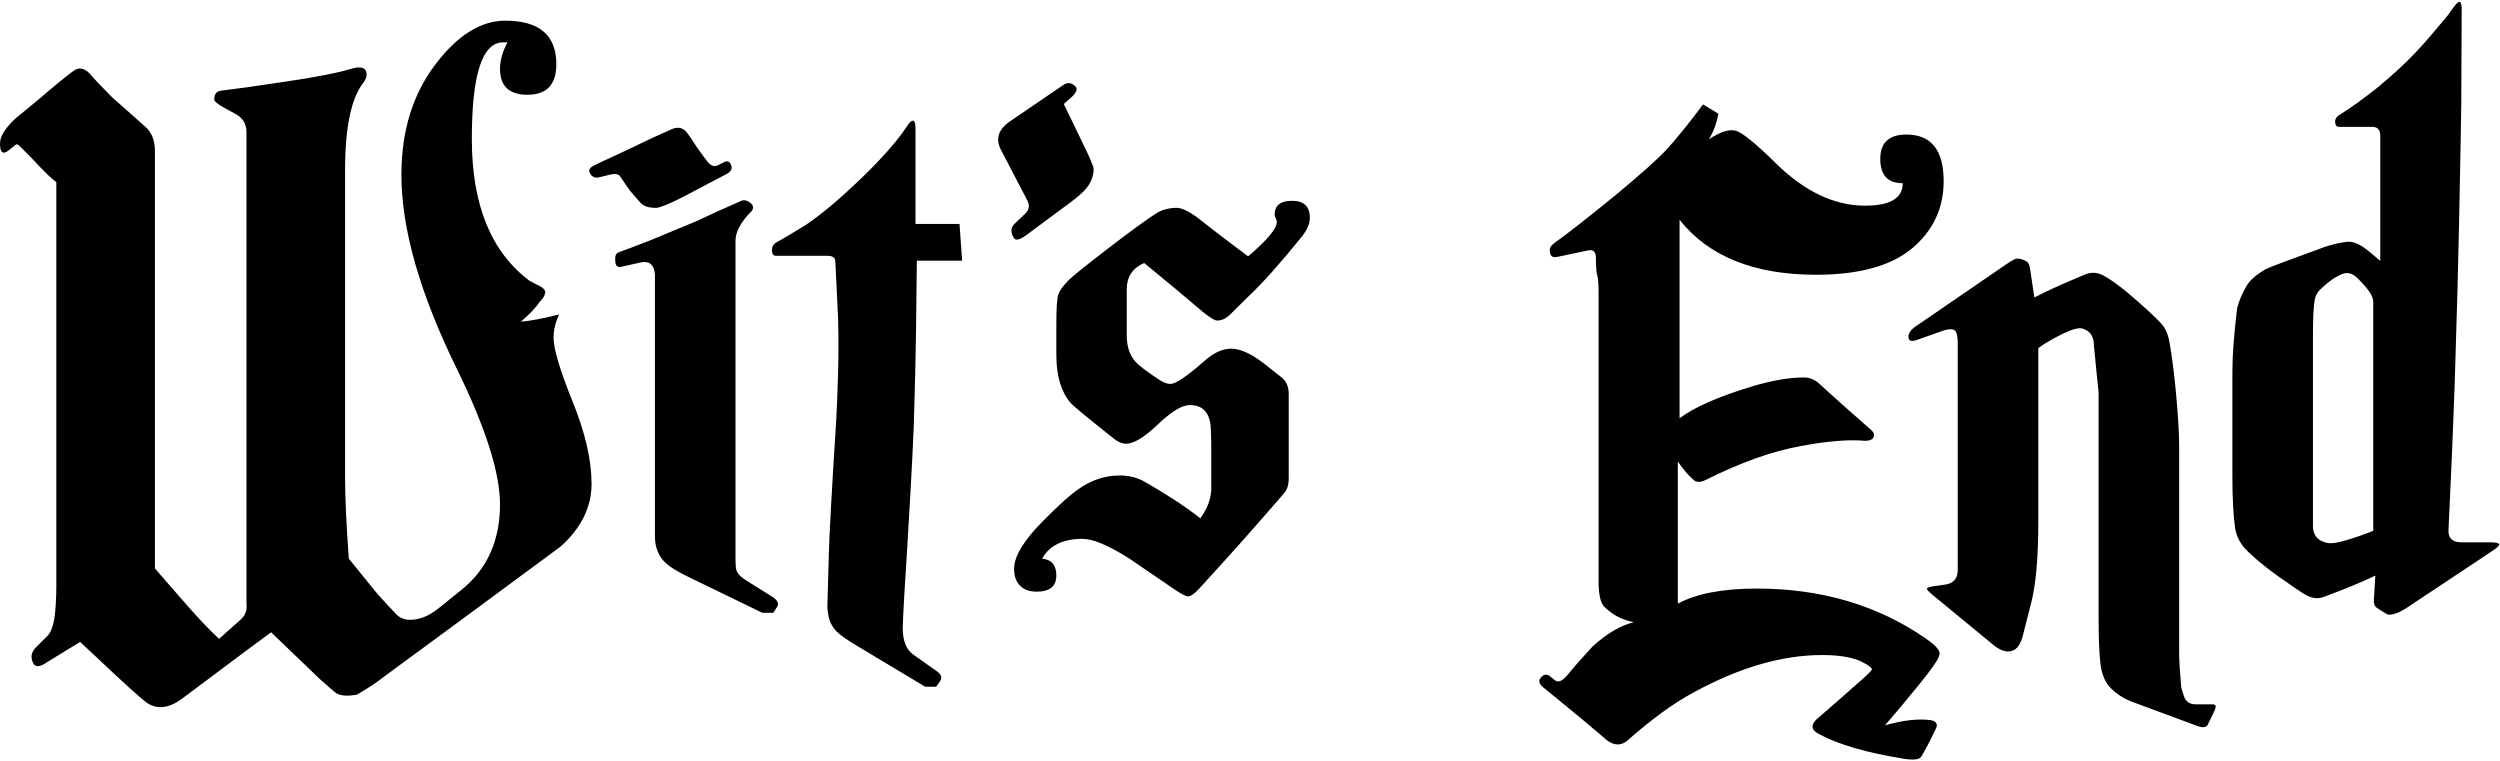 <?xml version="1.0" encoding="UTF-8" standalone="no"?>
<!DOCTYPE svg PUBLIC "-//W3C//DTD SVG 20010904//EN"
              "http://www.w3.org/TR/2001/REC-SVG-20010904/DTD/svg10.dtd">

<svg xmlns="http://www.w3.org/2000/svg"
     width="1.183in" height="0.36in"
     viewBox="0 0 355 108">
  <path id="Path"
        fill="black" stroke="none" stroke-width="0" shape-rendering="geometricPrecision"
        d="M 84.00,68.69
           C 84.00,72.00 82.53,74.98 79.59,77.61
             75.26,80.81 70.93,84.00 66.61,87.19
             66.61,87.19 54.48,96.11 54.48,96.11
             53.55,96.86 52.28,97.70 50.69,98.62
             49.30,98.88 48.30,98.79 47.69,98.38
             47.39,98.16 46.62,97.49 45.36,96.36
             44.87,95.90 42.58,93.70 38.50,89.77
             38.12,90.02 33.88,93.18 25.78,99.25
             23.94,100.59 22.28,100.76 20.81,99.75
             20.52,99.54 19.74,98.88 18.48,97.75
             17.94,97.28 15.57,95.08 11.38,91.14
             11.38,91.14 6.75,93.97 6.75,93.97
             5.75,94.69 5.08,94.77 4.75,94.22
             4.29,93.38 4.41,92.61 5.12,91.89
             5.12,91.89 6.75,90.27 6.75,90.27
             7.16,89.85 7.48,89.09 7.69,88.00
             7.89,86.74 8.00,85.06 8.00,82.95
             8.00,80.86 8.00,78.03 8.00,74.47
             8.00,71.07 8.00,66.65 8.00,61.19
             8.00,58.76 8.00,55.01 8.00,49.92
             8.00,49.92 8.00,40.12 8.00,40.12
             8.00,39.66 8.00,37.18 8.00,32.69
             8.00,28.92 8.00,26.63 8.00,25.83
             7.46,25.50 6.35,24.43 4.67,22.62
             3.30,21.20 2.57,20.48 2.45,20.48
             2.30,20.48 2.16,20.55 2.05,20.69
             2.05,20.69 1.41,21.19 1.41,21.19
             0.47,22.02 0.00,21.75 0.00,20.36
             0.00,19.36 0.72,18.19 2.16,16.84
             3.30,15.89 4.47,14.92 5.67,13.95
             7.60,12.28 9.18,10.98 10.42,10.06
             11.16,9.51 11.91,9.62 12.69,10.38
             13.35,11.17 14.44,12.32 15.95,13.83
             18.05,15.67 19.66,17.10 20.77,18.11
             21.59,18.90 22.00,20.01 22.00,21.44
             22.00,24.12 22.00,26.29 22.00,27.97
             22.00,29.40 22.00,32.01 22.00,35.81
             22.00,39.61 22.00,42.11 22.00,43.33
             22.00,53.90 22.00,58.54 22.00,57.23
             22.00,61.18 22.00,65.17 22.00,69.19
             22.00,72.00 22.00,75.84 22.00,80.70
             22.96,81.80 24.11,83.12 25.45,84.67
             27.80,87.39 29.68,89.40 31.11,90.70
             31.11,90.70 34.14,88.00 34.14,88.00
             34.84,87.38 35.12,86.62 35.00,85.73
             35.00,85.15 35.00,83.77 35.00,81.59
             35.00,79.45 35.00,76.62 35.00,73.09
             35.00,68.64 35.00,63.16 35.00,56.67
             35.00,53.73 35.00,50.18 35.00,46.03
             35.00,43.25 35.00,39.12 35.00,33.62
             35.00,26.84 35.00,21.89 35.00,18.78
             35.00,17.65 34.53,16.80 33.59,16.25
             33.59,16.25 31.77,15.25 31.77,15.25
             30.87,14.74 30.42,14.36 30.42,14.11
             30.42,13.36 30.74,12.95 31.38,12.86
             33.49,12.61 36.52,12.19 40.45,11.59
             44.93,10.93 48.04,10.32 49.78,9.78
             51.30,9.31 52.06,9.59 52.06,10.59
             52.06,10.93 51.91,11.30 51.61,11.72
             49.87,13.91 49.00,18.06 49.00,24.19
             49.00,25.95 49.00,29.05 49.00,33.50
             49.00,37.95 49.00,40.76 49.00,41.92
             49.00,43.48 49.00,46.48 49.00,50.91
             49.00,55.34 49.00,57.61 49.00,57.73
             49.00,58.83 49.00,60.51 49.00,62.77
             49.00,65.23 49.00,66.91 49.00,67.80
             49.00,70.61 49.18,74.45 49.53,79.31
             50.43,80.40 51.50,81.72 52.75,83.28
             53.22,83.92 54.38,85.22 56.25,87.19
             56.76,87.73 57.43,88.00 58.25,88.00
             59.57,88.00 60.91,87.45 62.28,86.36
             62.28,86.36 65.50,83.77 65.50,83.77
             69.16,80.83 71.00,76.78 71.00,71.61
             71.00,67.11 68.95,60.67 64.84,52.30
             59.61,41.62 57.00,32.46 57.00,24.81
             57.00,18.51 58.65,13.23 61.95,8.97
             65.05,4.94 68.32,2.92 71.75,2.92
             76.58,2.92 79.00,4.98 79.00,9.11
             79.00,12.00 77.63,13.44 74.91,13.44
             72.30,13.44 71.00,12.21 71.00,9.75
             71.00,8.59 71.35,7.34 72.06,6.00
             71.83,6.00 71.62,6.00 71.44,6.00
             68.48,6.00 67.00,10.57 67.00,19.70
             67.00,29.08 69.74,35.80 75.23,39.88
             75.69,40.12 76.17,40.38 76.67,40.62
             77.17,40.88 77.42,41.17 77.42,41.50
             77.42,41.88 77.13,42.36 76.55,42.95
             76.17,43.58 75.32,44.48 73.98,45.66
             75.20,45.57 77.01,45.23 79.41,44.64
             78.88,45.70 78.61,46.80 78.61,47.97
             78.61,49.52 79.49,52.48 81.25,56.86
             83.08,61.34 84.00,65.28 84.00,68.69 Z
           M 103.86,23.53
           C 103.98,23.99 103.77,24.37 103.22,24.67
             103.22,24.67 96.58,28.16 96.58,28.16
             94.79,29.05 93.64,29.50 93.14,29.50
             92.14,29.50 91.43,29.28 91.02,28.84
             90.60,28.40 90.08,27.80 89.45,27.05
             89.12,26.59 88.64,25.90 88.02,24.97
             87.77,24.68 87.30,24.62 86.64,24.78
             86.64,24.78 85.08,25.16 85.08,25.16
             84.62,25.28 84.24,25.18 83.95,24.84
             83.50,24.30 83.60,23.87 84.27,23.53
             84.27,23.53 85.45,22.95 85.45,22.95
             86.66,22.41 88.39,21.60 90.64,20.52
             91.85,19.92 93.39,19.21 95.27,18.38
             96.27,17.91 97.05,18.09 97.64,18.94
             97.93,19.31 98.33,19.90 98.83,20.70
             99.20,21.25 99.70,21.93 100.33,22.77
             100.83,23.48 101.35,23.72 101.89,23.47
             101.89,23.47 102.95,22.95 102.95,22.95
             103.38,22.79 103.68,22.98 103.86,23.53 Z
           M 110.38,86.11
           C 110.38,86.11 109.81,87.00 109.81,87.00
             109.52,87.00 109.00,87.00 108.25,87.00
             108.25,87.00 97.66,81.86 97.66,81.86
             96.19,81.14 95.15,80.51 94.55,79.95
             93.52,79.00 93.00,77.73 93.00,76.16
             93.00,75.65 93.00,74.56 93.00,72.91
             93.00,71.24 93.00,70.02 93.00,69.25
             93.00,68.75 93.00,67.32 93.00,64.95
             93.00,62.75 93.00,61.03 93.00,59.81
             93.00,55.97 93.00,52.65 93.00,49.86
             93.00,48.10 93.00,44.45 93.00,38.92
             92.86,37.58 92.23,37.02 91.09,37.23
             91.09,37.23 88.25,37.86 88.25,37.86
             87.71,37.98 87.41,37.76 87.38,37.17
             87.29,36.45 87.42,36.01 87.77,35.84
             88.82,35.47 90.37,34.88 92.42,34.08
             94.05,33.41 96.21,32.51 98.92,31.38
             100.67,30.54 102.80,29.58 105.31,28.48
             105.64,28.36 106.00,28.42 106.38,28.66
             106.75,28.89 106.94,29.17 106.94,29.50
             106.89,29.71 106.81,29.88 106.69,30.00
             105.19,31.51 104.44,32.91 104.44,34.20
             104.44,35.51 104.44,37.45 104.44,40.02
             104.44,43.21 104.44,47.91 104.44,54.11
             104.44,55.41 104.44,57.48 104.44,60.31
             104.44,62.84 104.44,64.54 104.44,65.44
             104.44,69.90 104.44,72.99 104.44,74.72
             104.44,76.41 104.44,77.80 104.44,78.91
             104.44,80.09 104.48,80.78 104.58,80.98
             104.75,81.50 105.27,82.00 106.11,82.50
             106.11,82.50 109.75,84.78 109.75,84.78
             110.41,85.24 110.62,85.68 110.38,86.11 Z
           M 136.62,37.00
           C 134.50,37.00 132.35,37.00 130.19,37.00
             130.19,37.84 130.16,39.89 130.12,43.14
             130.08,48.07 129.96,53.89 129.75,60.59
             129.58,65.05 129.12,73.18 128.38,84.98
             128.25,87.35 128.19,88.74 128.19,89.16
             128.19,90.93 128.66,92.17 129.62,92.89
             129.62,92.89 133.00,95.28 133.00,95.28
             133.66,95.75 133.83,96.22 133.50,96.69
             133.50,96.69 132.94,97.50 132.94,97.50
             132.64,97.50 132.12,97.50 131.38,97.50
             131.38,97.50 121.69,91.69 121.69,91.69
             120.23,90.82 119.25,90.13 118.75,89.61
             118.12,88.92 117.75,88.15 117.62,87.30
             117.50,86.73 117.46,86.16 117.50,85.61
             117.50,85.36 117.56,83.10 117.69,78.83
             117.73,76.52 118.08,70.08 118.75,59.52
             118.83,58.21 118.91,56.09 119.00,53.16
             119.08,50.40 119.08,47.70 119.00,45.05
             118.91,43.29 118.79,40.65 118.62,37.12
             118.62,36.59 118.25,36.31 117.50,36.31
             117.50,36.31 110.19,36.31 110.19,36.31
             109.81,36.31 109.62,36.04 109.62,35.50
             109.62,35.04 109.79,34.70 110.12,34.48
             111.04,33.98 112.48,33.13 114.44,31.92
             116.52,30.50 118.91,28.52 121.59,25.98
             124.28,23.45 126.44,21.11 128.06,18.97
             128.31,18.59 128.66,18.09 129.12,17.45
             129.71,16.83 130.00,17.09 130.00,18.22
             130.00,18.47 130.00,18.78 130.00,19.16
             130.00,19.53 130.00,19.79 130.00,19.92
             130.00,19.92 130.00,31.78 130.00,31.78
             131.46,31.78 133.54,31.78 136.25,31.78
             136.33,32.94 136.46,34.68 136.62,37.00 Z
           M 155.25,23.69
           C 155.38,24.40 155.19,25.21 154.69,26.12
             154.31,26.80 153.46,27.64 152.12,28.64
             152.12,28.64 145.75,33.36 145.75,33.36
             144.79,34.07 144.19,34.20 143.94,33.73
             143.48,32.95 143.52,32.29 144.06,31.78
             144.06,31.78 145.56,30.34 145.56,30.34
             146.14,29.80 146.25,29.17 145.88,28.45
             145.88,28.45 142.12,21.23 142.12,21.23
             141.33,19.68 141.77,18.34 143.44,17.20
             143.44,17.20 151.00,12.05 151.00,12.05
             151.62,11.63 152.21,11.71 152.75,12.30
             153.04,12.64 152.85,13.12 152.19,13.75
             152.19,13.75 151.06,14.75 151.06,14.75
             151.98,16.68 153.06,18.92 154.31,21.48
             154.56,21.98 154.88,22.72 155.25,23.69 Z
           M 186.00,30.91
           C 186.00,31.72 185.63,32.60 184.89,33.55
             181.80,37.37 179.28,40.20 177.31,42.05
             176.70,42.66 175.77,43.57 174.55,44.77
             174.00,45.26 173.43,45.50 172.81,45.50
             172.49,45.50 171.81,45.09 170.78,44.25
             168.48,42.28 165.71,39.98 162.47,37.33
             160.82,38.05 160.00,39.29 160.00,41.05
             160.00,41.34 160.00,43.54 160.00,47.64
             160.00,49.20 160.42,50.44 161.27,51.38
             161.69,51.87 162.77,52.69 164.50,53.84
             165.13,54.28 165.70,54.50 166.20,54.50
             166.96,54.50 168.57,53.41 171.03,51.23
             172.33,50.08 173.60,49.50 174.83,49.50
             175.80,49.50 176.91,49.90 178.19,50.69
             178.74,51.02 179.96,51.95 181.86,53.47
             182.62,54.02 183.00,54.84 183.00,55.92
             183.00,56.78 183.00,58.78 183.00,61.92
             183.00,64.41 183.00,66.41 183.00,67.91
             183.00,68.84 182.77,69.55 182.31,70.06
             178.25,74.77 174.21,79.30 170.20,83.66
             169.57,84.34 169.06,84.67 168.69,84.67
             168.39,84.67 167.75,84.34 166.75,83.66
             164.61,82.19 162.50,80.75 160.41,79.33
             157.44,77.45 155.22,76.50 153.75,76.50
             150.95,76.50 149.02,77.44 147.98,79.31
             149.33,79.44 150.00,80.24 150.00,81.72
             150.00,83.24 149.07,84.00 147.20,84.00
             146.18,84.00 145.39,83.71 144.83,83.14
             144.27,82.56 144.00,81.77 144.00,80.77
             144.00,78.98 145.38,76.70 148.16,73.92
             150.38,71.67 152.02,70.20 153.06,69.50
             154.91,68.17 156.89,67.50 158.98,67.50
             160.29,67.50 161.46,67.79 162.52,68.38
             165.58,70.12 168.22,71.85 170.45,73.58
             171.48,72.17 172.00,70.74 172.00,69.28
             172.00,66.34 172.00,64.63 172.00,64.14
             172.00,61.70 171.94,60.25 171.81,59.78
             171.44,58.26 170.49,57.50 168.97,57.50
             167.85,57.50 166.34,58.42 164.42,60.25
             162.50,62.09 160.99,63.00 159.88,63.00
             159.27,63.00 158.55,62.64 157.73,61.92
             154.22,59.14 152.32,57.56 152.02,57.19
             150.67,55.61 150.00,53.34 150.00,50.38
             150.00,49.96 150.00,48.50 150.00,46.00
             150.00,43.66 150.10,42.23 150.31,41.72
             150.52,41.20 150.93,40.62 151.55,39.97
             152.16,39.32 154.05,37.79 157.20,35.38
             160.52,32.82 162.90,31.09 164.33,30.19
             165.13,29.73 166.05,29.50 167.11,29.50
             167.75,29.50 168.66,29.91 169.83,30.73
             171.99,32.43 174.46,34.32 177.23,36.39
             179.95,34.08 181.31,32.45 181.31,31.48
             181.31,31.37 181.26,31.20 181.16,30.98
             181.05,30.76 181.00,30.59 181.00,30.47
             181.00,29.16 181.82,28.50 183.47,28.50
             185.16,28.50 186.00,29.30 186.00,30.91 Z
           M 276.00,25.70
           C 276.00,29.56 274.50,32.74 271.52,35.25
             268.52,37.75 263.98,39.00 257.88,39.00
             249.09,39.00 242.63,36.40 238.50,31.20
             238.50,31.20 238.50,35.73 238.50,35.73
             238.50,38.41 238.50,42.31 238.50,47.44
             238.50,51.62 238.50,55.61 238.50,59.38
             240.59,57.80 244.02,56.30 248.78,54.86
             251.60,54.01 254.08,53.58 256.22,53.58
             256.84,53.58 257.47,53.80 258.09,54.25
             260.27,56.25 262.82,58.53 265.75,61.08
             266.00,61.33 266.12,61.54 266.12,61.70
             266.12,62.29 265.69,62.58 264.81,62.58
             262.47,62.37 259.43,62.62 255.70,63.33
             251.64,64.06 247.12,65.67 242.14,68.17
             241.35,68.55 240.74,68.48 240.33,67.97
             239.73,67.47 239.04,66.66 238.25,65.53
             238.25,66.74 238.25,68.10 238.25,69.61
             238.25,70.83 238.25,71.75 238.25,72.38
             238.25,75.23 238.25,79.67 238.25,85.70
             240.89,84.28 244.63,83.56 249.47,83.56
             258.58,83.56 266.55,85.90 273.36,90.58
             274.73,91.52 275.42,92.24 275.42,92.73
             275.42,93.04 275.27,93.41 274.98,93.88
             274.44,94.77 273.36,96.19 271.73,98.14
             270.90,99.18 269.55,100.80 267.67,102.98
             270.18,102.27 272.31,102.02 274.06,102.23
             274.89,102.36 275.19,102.73 274.94,103.36
             274.06,105.20 273.35,106.57 272.81,107.45
             272.52,107.87 271.64,107.95 270.19,107.70
             264.98,106.86 261.00,105.69 258.25,104.20
             257.21,103.65 257.10,102.96 257.94,102.14
             259.69,100.63 261.98,98.62 264.81,96.12
             265.44,95.53 265.77,95.17 265.81,95.05
             265.81,94.85 265.48,94.56 264.81,94.19
             263.48,93.39 261.46,93.00 258.75,93.00
             253.04,93.00 246.94,94.78 240.44,98.34
             237.64,99.84 234.54,102.10 231.12,105.12
             230.21,105.91 229.21,105.89 228.12,105.06
             226.50,103.63 223.60,101.22 219.44,97.83
             218.61,97.24 218.38,96.72 218.75,96.27
             219.21,95.67 219.71,95.63 220.25,96.14
             220.25,96.14 220.81,96.58 220.81,96.58
             221.27,96.99 221.91,96.68 222.75,95.64
             223.46,94.75 224.58,93.48 226.12,91.81
             228.16,89.95 230.12,88.79 232.00,88.34
             230.33,88.01 228.94,87.28 227.81,86.14
             227.27,85.60 227.00,84.41 227.00,82.56
             227.00,79.88 227.00,76.52 227.00,72.50
             227.00,64.79 227.00,59.22 227.00,55.78
             227.00,52.64 227.00,47.95 227.00,41.70
             227.00,40.36 226.94,39.49 226.81,39.09
             226.69,38.70 226.62,37.87 226.62,36.61
             226.62,35.73 226.24,35.38 225.48,35.55
             225.48,35.55 221.06,36.48 221.06,36.48
             220.39,36.61 220.06,36.27 220.06,35.47
             220.06,35.12 220.33,34.76 220.88,34.38
             222.38,33.32 225.21,31.11 229.38,27.72
             232.97,24.74 235.39,22.58 236.64,21.23
             238.05,19.70 239.79,17.56 241.83,14.81
             241.83,14.81 244.02,16.14 244.02,16.14
             243.72,17.61 243.27,18.82 242.64,19.78
             244.22,18.73 245.47,18.31 246.39,18.53
             247.27,18.70 249.20,20.24 252.16,23.16
             256.25,27.18 260.48,29.19 264.86,29.19
             268.41,29.19 270.19,28.12 270.19,26.00
             268.06,26.00 267.00,24.85 267.00,22.55
             267.00,20.25 268.23,19.09 270.70,19.09
             274.23,19.09 276.00,21.30 276.00,25.70 Z
           M 314.38,101.08
           C 314.38,101.08 313.50,102.89 313.50,102.89
             313.29,103.32 312.75,103.36 311.88,103.02
             311.88,103.02 302.89,99.69 302.89,99.69
             301.73,99.27 300.71,98.64 299.83,97.80
             298.94,96.96 298.41,95.73 298.25,94.09
             298.08,92.71 298.00,90.45 298.00,87.31
             298.00,85.93 298.00,84.06 298.00,81.72
             298.00,79.07 298.00,77.25 298.00,76.25
             298.00,71.97 298.00,69.39 298.00,68.52
             298.00,62.65 298.00,58.38 298.00,55.69
             297.83,54.14 297.61,51.90 297.33,48.97
             297.33,47.75 296.79,46.98 295.72,46.64
             295.21,46.48 294.26,46.73 292.88,47.39
             291.38,48.15 290.23,48.82 289.44,49.41
             289.44,49.41 289.44,58.20 289.44,58.20
             289.44,66.30 289.44,71.58 289.44,74.05
             289.44,79.20 289.09,83.08 288.41,85.67
             288.41,85.67 287.19,90.45 287.19,90.45
             286.82,91.71 286.23,92.38 285.42,92.47
             284.69,92.59 283.86,92.25 282.92,91.45
             282.92,91.45 274.38,84.42 274.38,84.42
             273.91,84.04 273.66,83.76 273.62,83.59
             273.62,83.43 273.98,83.30 274.69,83.22
             274.69,83.22 276.38,82.97 276.38,82.97
             277.46,82.76 278.00,82.07 278.00,80.89
             278.00,80.89 278.00,59.78 278.00,59.78
             278.00,56.59 278.00,52.89 278.00,48.66
             278.00,47.77 277.86,47.18 277.58,46.89
             277.25,46.68 276.75,46.68 276.06,46.89
             276.06,46.89 272.14,48.28 272.14,48.28
             271.38,48.53 271.00,48.38 271.00,47.83
             271.00,47.33 271.29,46.87 271.86,46.45
             271.86,46.45 283.77,38.28 283.77,38.28
             285.24,37.23 286.12,36.70 286.41,36.70
             286.86,36.70 287.34,36.85 287.83,37.14
             288.08,37.32 288.24,37.74 288.31,38.41
             288.31,38.41 288.88,42.23 288.88,42.23
             290.33,41.45 292.73,40.36 296.06,38.97
             296.94,38.59 297.82,38.65 298.72,39.12
             299.61,39.61 300.75,40.41 302.12,41.55
             304.25,43.35 305.79,44.76 306.75,45.77
             307.41,46.43 307.85,47.36 308.06,48.53
             308.44,50.72 308.75,53.17 309.00,55.89
             309.29,59.08 309.44,61.55 309.44,63.31
             309.44,65.34 309.44,67.88 309.44,70.94
             309.44,74.07 309.44,77.58 309.44,81.45
             309.44,84.63 309.44,88.34 309.44,92.58
             309.44,93.75 309.54,95.41 309.73,97.55
             309.77,97.77 309.90,98.19 310.11,98.81
             310.35,99.60 310.91,100.00 311.81,100.00
             311.81,100.00 314.06,100.00 314.06,100.00
             314.27,100.00 314.41,100.02 314.50,100.06
             314.71,100.20 314.66,100.54 314.38,101.08 Z
           M 354.88,77.31
           C 354.88,77.49 354.56,77.79 353.94,78.20
             353.94,78.20 341.75,86.30 341.75,86.30
             340.64,87.02 339.74,87.34 339.05,87.25
             338.93,87.21 338.42,86.89 337.52,86.30
             337.19,86.09 337.05,85.70 337.09,85.11
             337.09,85.11 337.30,81.72 337.30,81.72
             335.30,82.68 332.87,83.68 330.02,84.73
             329.17,85.07 328.28,84.96 327.34,84.42
             326.96,84.21 325.66,83.34 323.45,81.78
             321.40,80.31 319.82,78.98 318.72,77.80
             318.00,76.96 317.55,76.02 317.39,74.97
             317.13,73.25 317.00,70.78 317.00,67.55
             317.00,63.63 317.00,61.15 317.00,60.11
             317.00,58.17 317.00,55.73 317.00,52.78
             317.00,50.48 317.22,47.48 317.67,43.78
             317.92,42.77 318.33,41.77 318.91,40.77
             319.36,39.87 320.33,39.01 321.80,38.17
             322.30,37.92 325.03,36.90 330.00,35.09
             331.06,34.72 332.13,34.46 333.20,34.33
             334.05,34.20 335.08,34.62 336.28,35.59
             336.89,36.09 337.47,36.57 338.00,37.03
             338.00,31.62 338.00,28.79 338.00,28.53
             338.00,26.30 338.00,23.17 338.00,19.14
             337.96,18.38 337.58,18.00 336.88,18.00
             336.88,18.00 332.16,18.00 332.16,18.00
             331.78,18.00 331.59,17.75 331.59,17.23
             331.59,16.82 331.86,16.46 332.41,16.17
             333.83,15.29 335.57,14.03 337.62,12.41
             339.79,10.61 341.57,8.97 342.95,7.50
             343.90,6.53 345.48,4.71 347.69,2.03
             347.89,1.70 348.25,1.21 348.75,0.58
             349.29,-0.05 349.56,0.20 349.56,1.33
             349.56,4.31 349.54,8.79 349.50,14.78
             349.50,15.79 349.39,21.38 349.19,31.55
             349.10,36.55 348.89,44.26 348.56,54.69
             348.35,60.74 348.06,67.57 347.69,75.17
             347.60,76.39 348.23,77.00 349.56,77.00
             349.56,77.00 353.69,77.00 353.69,77.00
             354.48,77.00 354.88,77.11 354.88,77.31 Z
           M 337.00,50.08
           C 337.00,47.10 337.00,44.66 337.00,42.77
             336.96,42.30 336.74,41.80 336.36,41.28
             335.98,40.76 335.46,40.17 334.78,39.50
             334.10,38.82 333.41,38.61 332.69,38.86
             331.72,39.23 330.72,39.91 329.70,40.88
             329.15,41.34 328.81,41.90 328.69,42.56
             328.52,43.53 328.44,45.17 328.44,47.48
             328.44,49.34 328.44,51.93 328.44,55.25
             328.44,61.18 328.44,65.46 328.44,68.11
             328.44,69.63 328.44,71.82 328.44,74.67
             328.44,75.89 329.01,76.67 330.16,77.00
             330.72,77.21 331.62,77.14 332.88,76.78
             334.13,76.43 335.51,75.95 337.00,75.36
             337.00,75.36 337.00,65.97 337.00,65.97
             337.00,57.76 337.00,52.46 337.00,50.08 Z" />
</svg>

